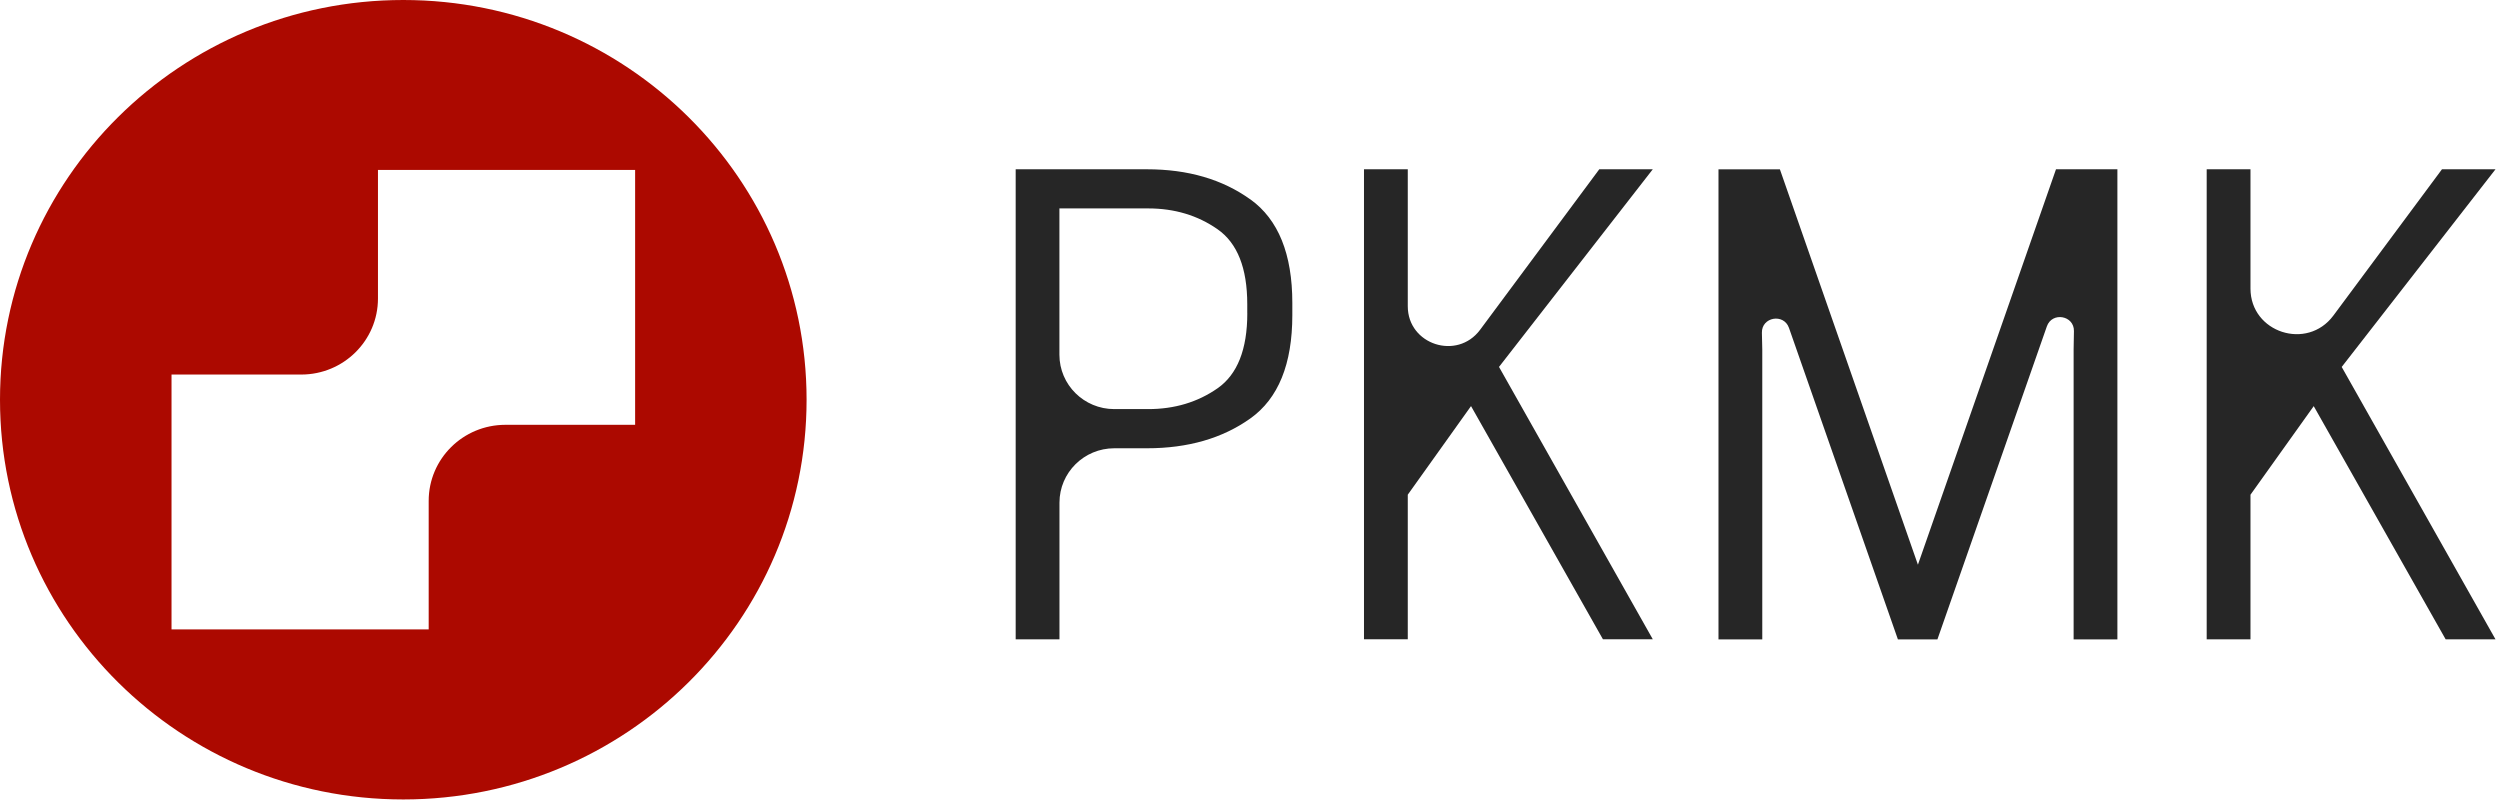<svg width="188" height="61" viewBox="0 0 188 61" fill="none" xmlns="http://www.w3.org/2000/svg">
<path d="M94.025 14.995C91.922 13.484 89.331 12.73 86.254 12.73H76.379V48.078H79.672V37.798C79.672 35.542 81.517 33.71 83.796 33.71H86.257C89.334 33.71 91.928 32.962 94.028 31.466C96.129 29.97 97.183 27.381 97.183 23.694V22.787C97.183 19.102 96.132 16.504 94.028 14.992L94.025 14.995ZM93.797 23.559C93.797 26.279 93.049 28.16 91.558 29.201C90.064 30.242 88.327 30.764 86.346 30.764H83.793C81.517 30.764 79.668 28.936 79.668 26.676V15.673H86.343C88.324 15.673 90.061 16.195 91.555 17.236C93.049 18.277 93.794 20.158 93.794 22.878V23.559H93.797Z" fill="#262626"/>
<path d="M120.265 12.73L111.302 24.802C109.577 27.122 105.865 25.916 105.865 23.031V12.727H102.572V48.075H105.865V37.2L110.621 30.538L120.542 48.075H124.291L112.725 27.592L124.291 12.727H120.268L120.265 12.73Z" fill="#262626"/>
<path d="M144.225 42.46L133.848 12.733H129.23V48.081H132.523V26.282L132.495 25.021C132.468 23.837 134.14 23.541 134.531 24.658L142.722 48.081H145.694L153.924 24.542C154.316 23.428 155.982 23.721 155.96 24.899L155.936 26.282V48.081H159.228V12.73H154.611L144.231 42.457L144.225 42.46Z" fill="#262626"/>
<path d="M187.659 12.73H183.636L175.47 23.73C173.493 26.392 169.236 25.006 169.236 21.7V12.73H165.943V48.078H169.236V37.203L173.992 30.541L183.913 48.078H187.662L176.096 27.595L187.662 12.73H187.659Z" fill="#262626"/>
<path fill-rule="evenodd" clip-rule="evenodd" d="M60.655 30.06C60.655 46.661 47.077 60.119 30.328 60.119C13.578 60.119 0 46.661 0 30.06C0 13.458 13.578 0 30.328 0C47.077 0 60.655 13.458 60.655 30.06ZM28.423 12.779H47.761V31.946H38.006C34.821 31.946 32.237 34.504 32.237 37.664V47.333H12.899V28.166H22.654C25.839 28.166 28.423 25.608 28.423 22.448V12.779Z" fill="#AC0900"/>
</svg>
